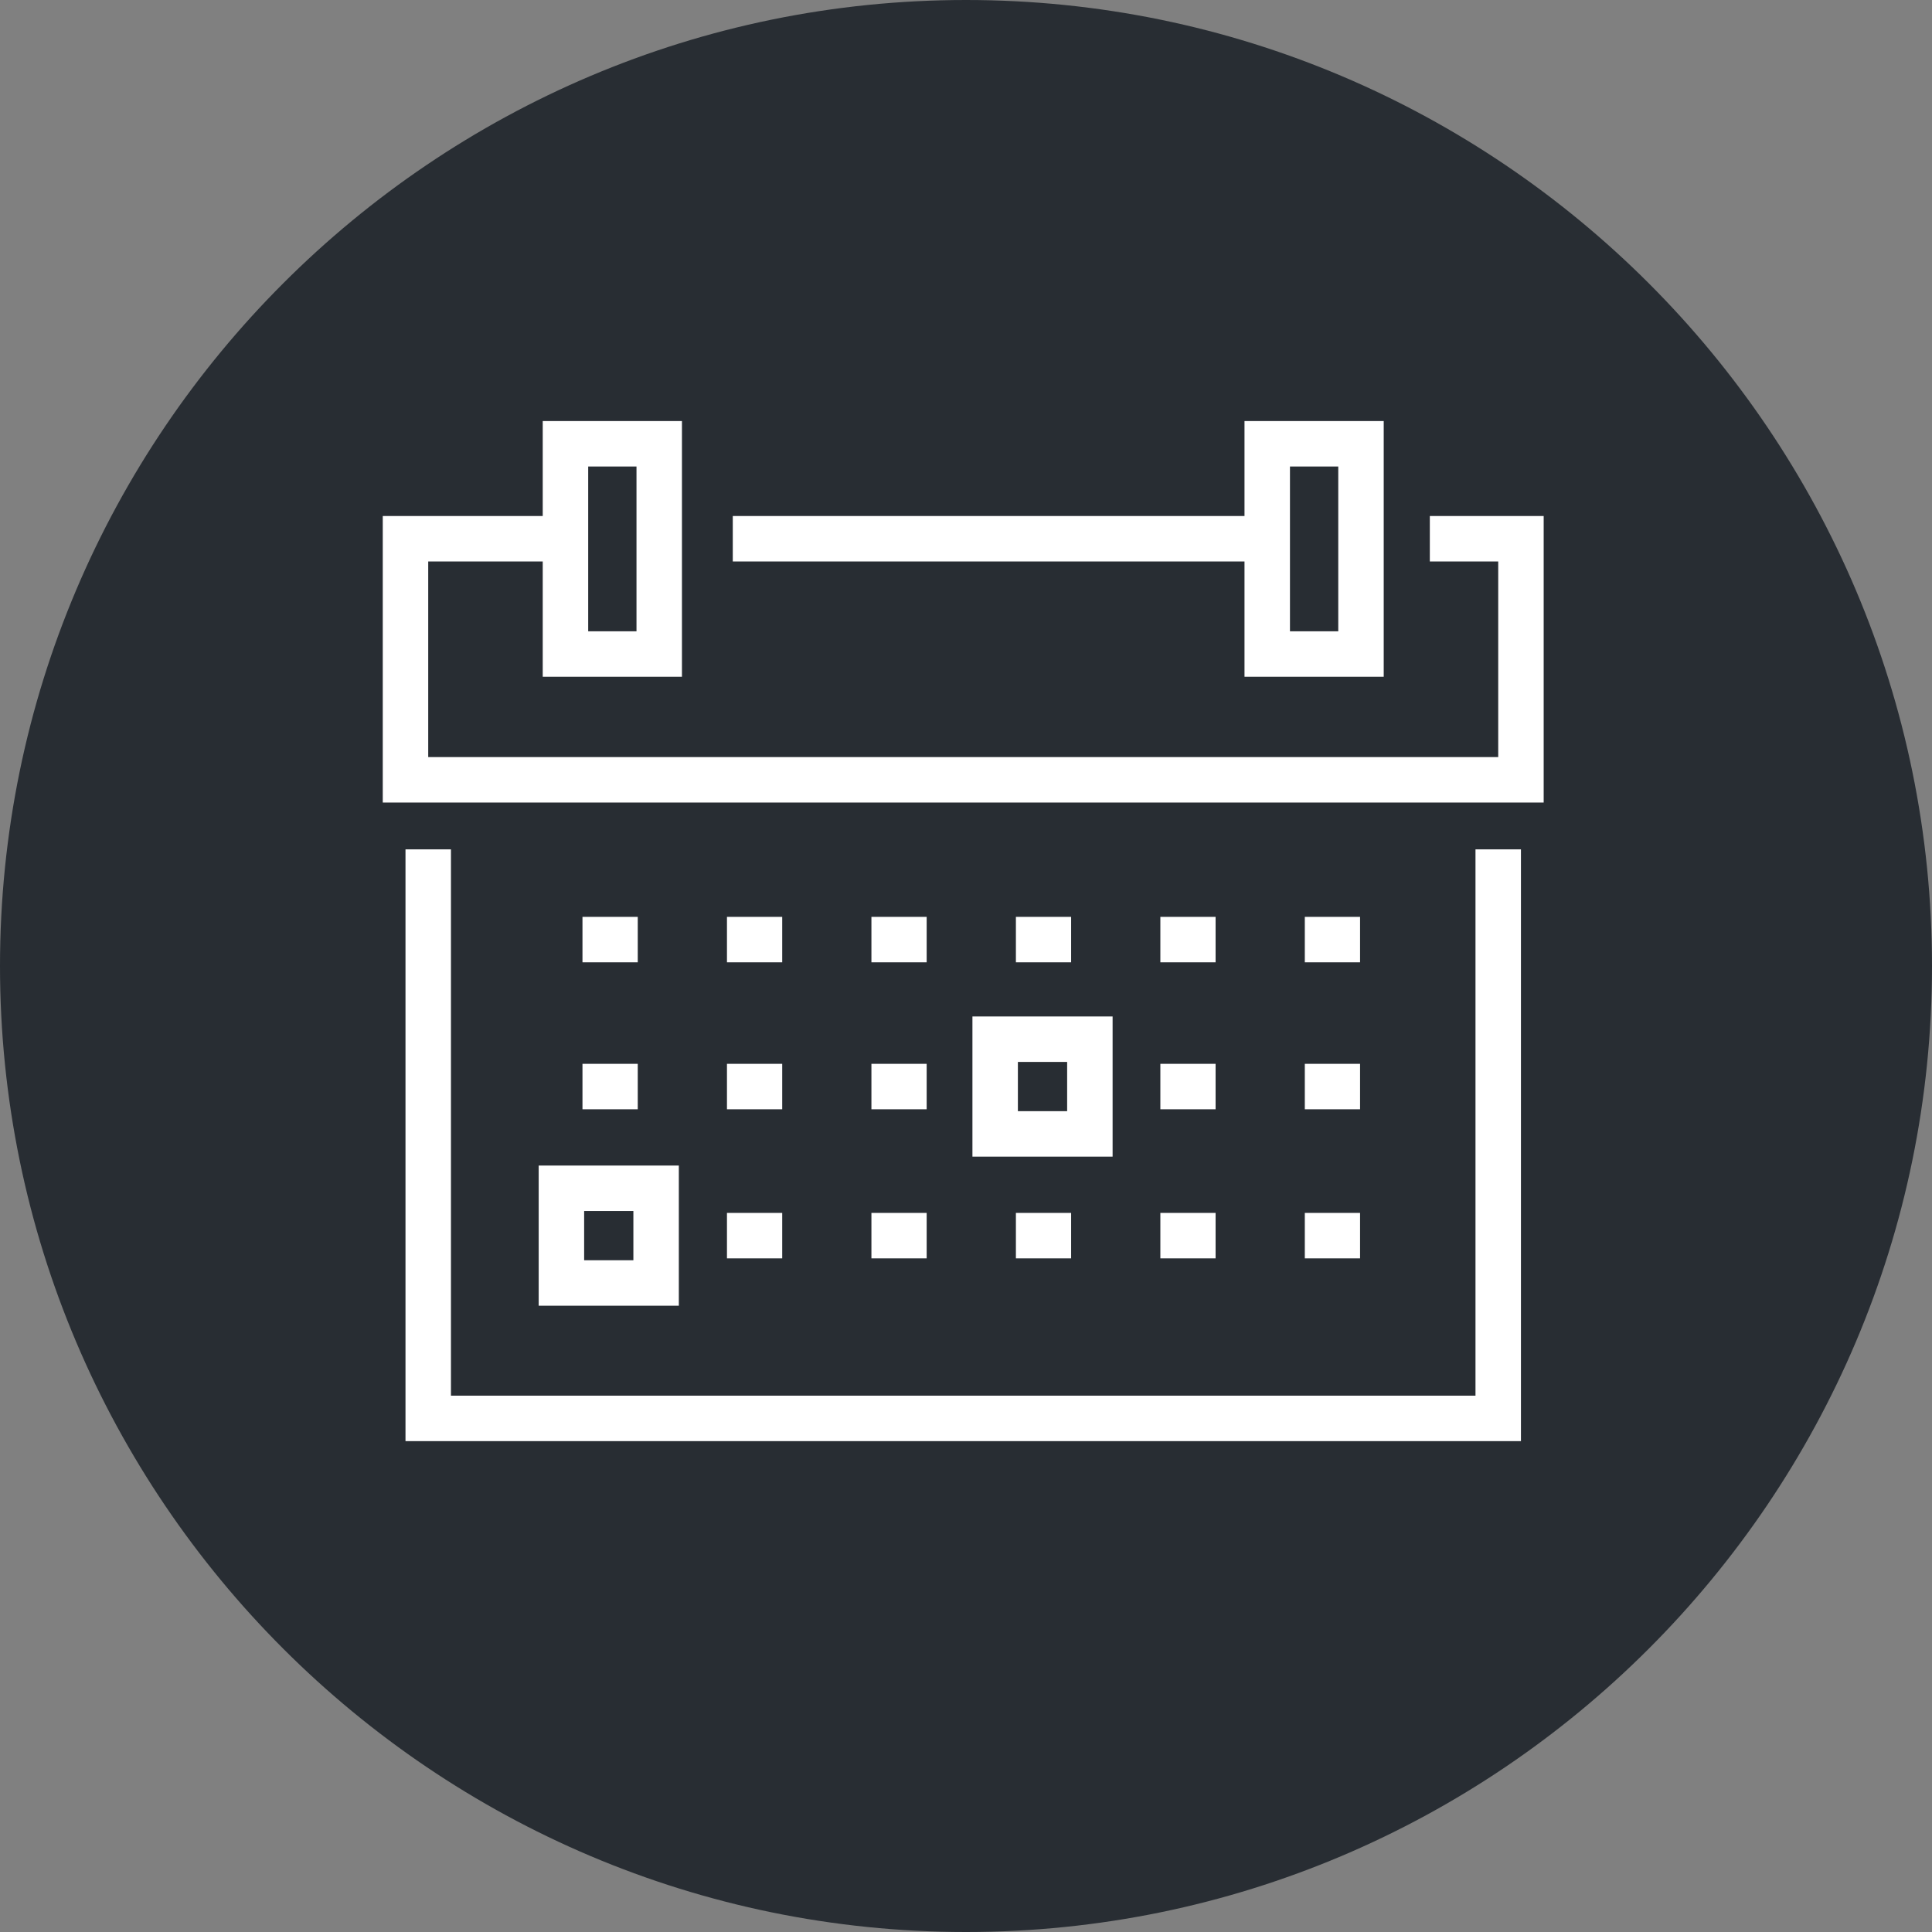 <?xml version="1.0" encoding="utf-8"?>
<!-- Generator: Adobe Illustrator 16.0.0, SVG Export Plug-In . SVG Version: 6.00 Build 0)  -->
<!DOCTYPE svg PUBLIC "-//W3C//DTD SVG 1.1//EN" "http://www.w3.org/Graphics/SVG/1.1/DTD/svg11.dtd">
<svg version="1.1" xmlns="http://www.w3.org/2000/svg" xmlns:xlink="http://www.w3.org/1999/xlink" x="0px" y="0px" width="170px"
	 height="170px" viewBox="0 0 170 170" enable-background="new 0 0 170 170" xml:space="preserve">
<rect x="0" y="0" width="170" height="170" fill="#808080" stroke="none"/>
<g id="Background">
</g>
<g id="Circle">
	<g>
		<path fill="#282D33" d="M85,170c-46.869,0-85-38.131-85-85S38.131,0,85,0s85,38.131,85,85S131.869,170,85,170z"/>
	</g>
</g>
<g id="TEXT">
</g>
<g id="Icons">
	<g>
		<rect x="49.4" y="104.559" fill="none" stroke="#FFFFFF" stroke-width="4" width="8.332" height="8.333"/>
		<line fill="none" stroke="#FFFFFF" stroke-width="4" x1="64.479" y1="47.405" x2="111.146" y2="47.405"/>
		<polyline fill="none" stroke="#FFFFFF" stroke-width="4" points="125.813,47.405 133.831,47.405 133.831,68.617 35.68,68.617 
			35.68,47.405 49.146,47.405 		"/>
		<g>
			<line fill="none" stroke="#FFFFFF" stroke-width="4" x1="119.674" y1="82.676" x2="114.813" y2="82.676"/>
			<line fill="none" stroke="#FFFFFF" stroke-width="4" x1="106.962" y1="82.676" x2="102.102" y2="82.676"/>
			<line fill="none" stroke="#FFFFFF" stroke-width="4" x1="94.25" y1="82.676" x2="89.391" y2="82.676"/>
			<line fill="none" stroke="#FFFFFF" stroke-width="4" x1="81.539" y1="82.676" x2="76.678" y2="82.676"/>
			<line fill="none" stroke="#FFFFFF" stroke-width="4" x1="68.828" y1="82.676" x2="63.967" y2="82.676"/>
			<line fill="none" stroke="#FFFFFF" stroke-width="4" x1="56.117" y1="82.676" x2="51.253" y2="82.676"/>
		</g>
		<line fill="none" stroke="#FFFFFF" stroke-width="4" x1="119.674" y1="95.608" x2="114.813" y2="95.608"/>
		<line fill="none" stroke="#FFFFFF" stroke-width="4" x1="106.962" y1="95.608" x2="102.102" y2="95.608"/>
		<line fill="none" stroke="#FFFFFF" stroke-width="4" x1="81.539" y1="95.608" x2="76.678" y2="95.608"/>
		<line fill="none" stroke="#FFFFFF" stroke-width="4" x1="68.828" y1="95.608" x2="63.967" y2="95.608"/>
		<line fill="none" stroke="#FFFFFF" stroke-width="4" x1="56.117" y1="95.608" x2="51.253" y2="95.608"/>
		<g>
			<line fill="none" stroke="#FFFFFF" stroke-width="4" x1="119.674" y1="108.726" x2="114.813" y2="108.726"/>
			<line fill="none" stroke="#FFFFFF" stroke-width="4" x1="106.962" y1="108.726" x2="102.102" y2="108.726"/>
			<line fill="none" stroke="#FFFFFF" stroke-width="4" x1="94.25" y1="108.726" x2="89.391" y2="108.726"/>
			<line fill="none" stroke="#FFFFFF" stroke-width="4" x1="81.539" y1="108.726" x2="76.678" y2="108.726"/>
			<line fill="none" stroke="#FFFFFF" stroke-width="4" x1="68.828" y1="108.726" x2="63.967" y2="108.726"/>
		</g>
		<polyline fill="none" stroke="#FFFFFF" stroke-width="4" points="131.831,74.737 131.831,124.807 37.68,124.807 37.68,74.737 		
			"/>
		<g>
			<rect x="111.506" y="39.049" fill="none" stroke="#FFFFFF" stroke-width="4" width="8.25" height="18.5"/>
			<rect x="49.756" y="39.049" fill="none" stroke="#FFFFFF" stroke-width="4" width="8.25" height="18.5"/>
		</g>
		<rect x="87.566" y="91.441" fill="none" stroke="#FFFFFF" stroke-width="4" width="8.334" height="8.333"/>
	</g>
</g>
</svg>
